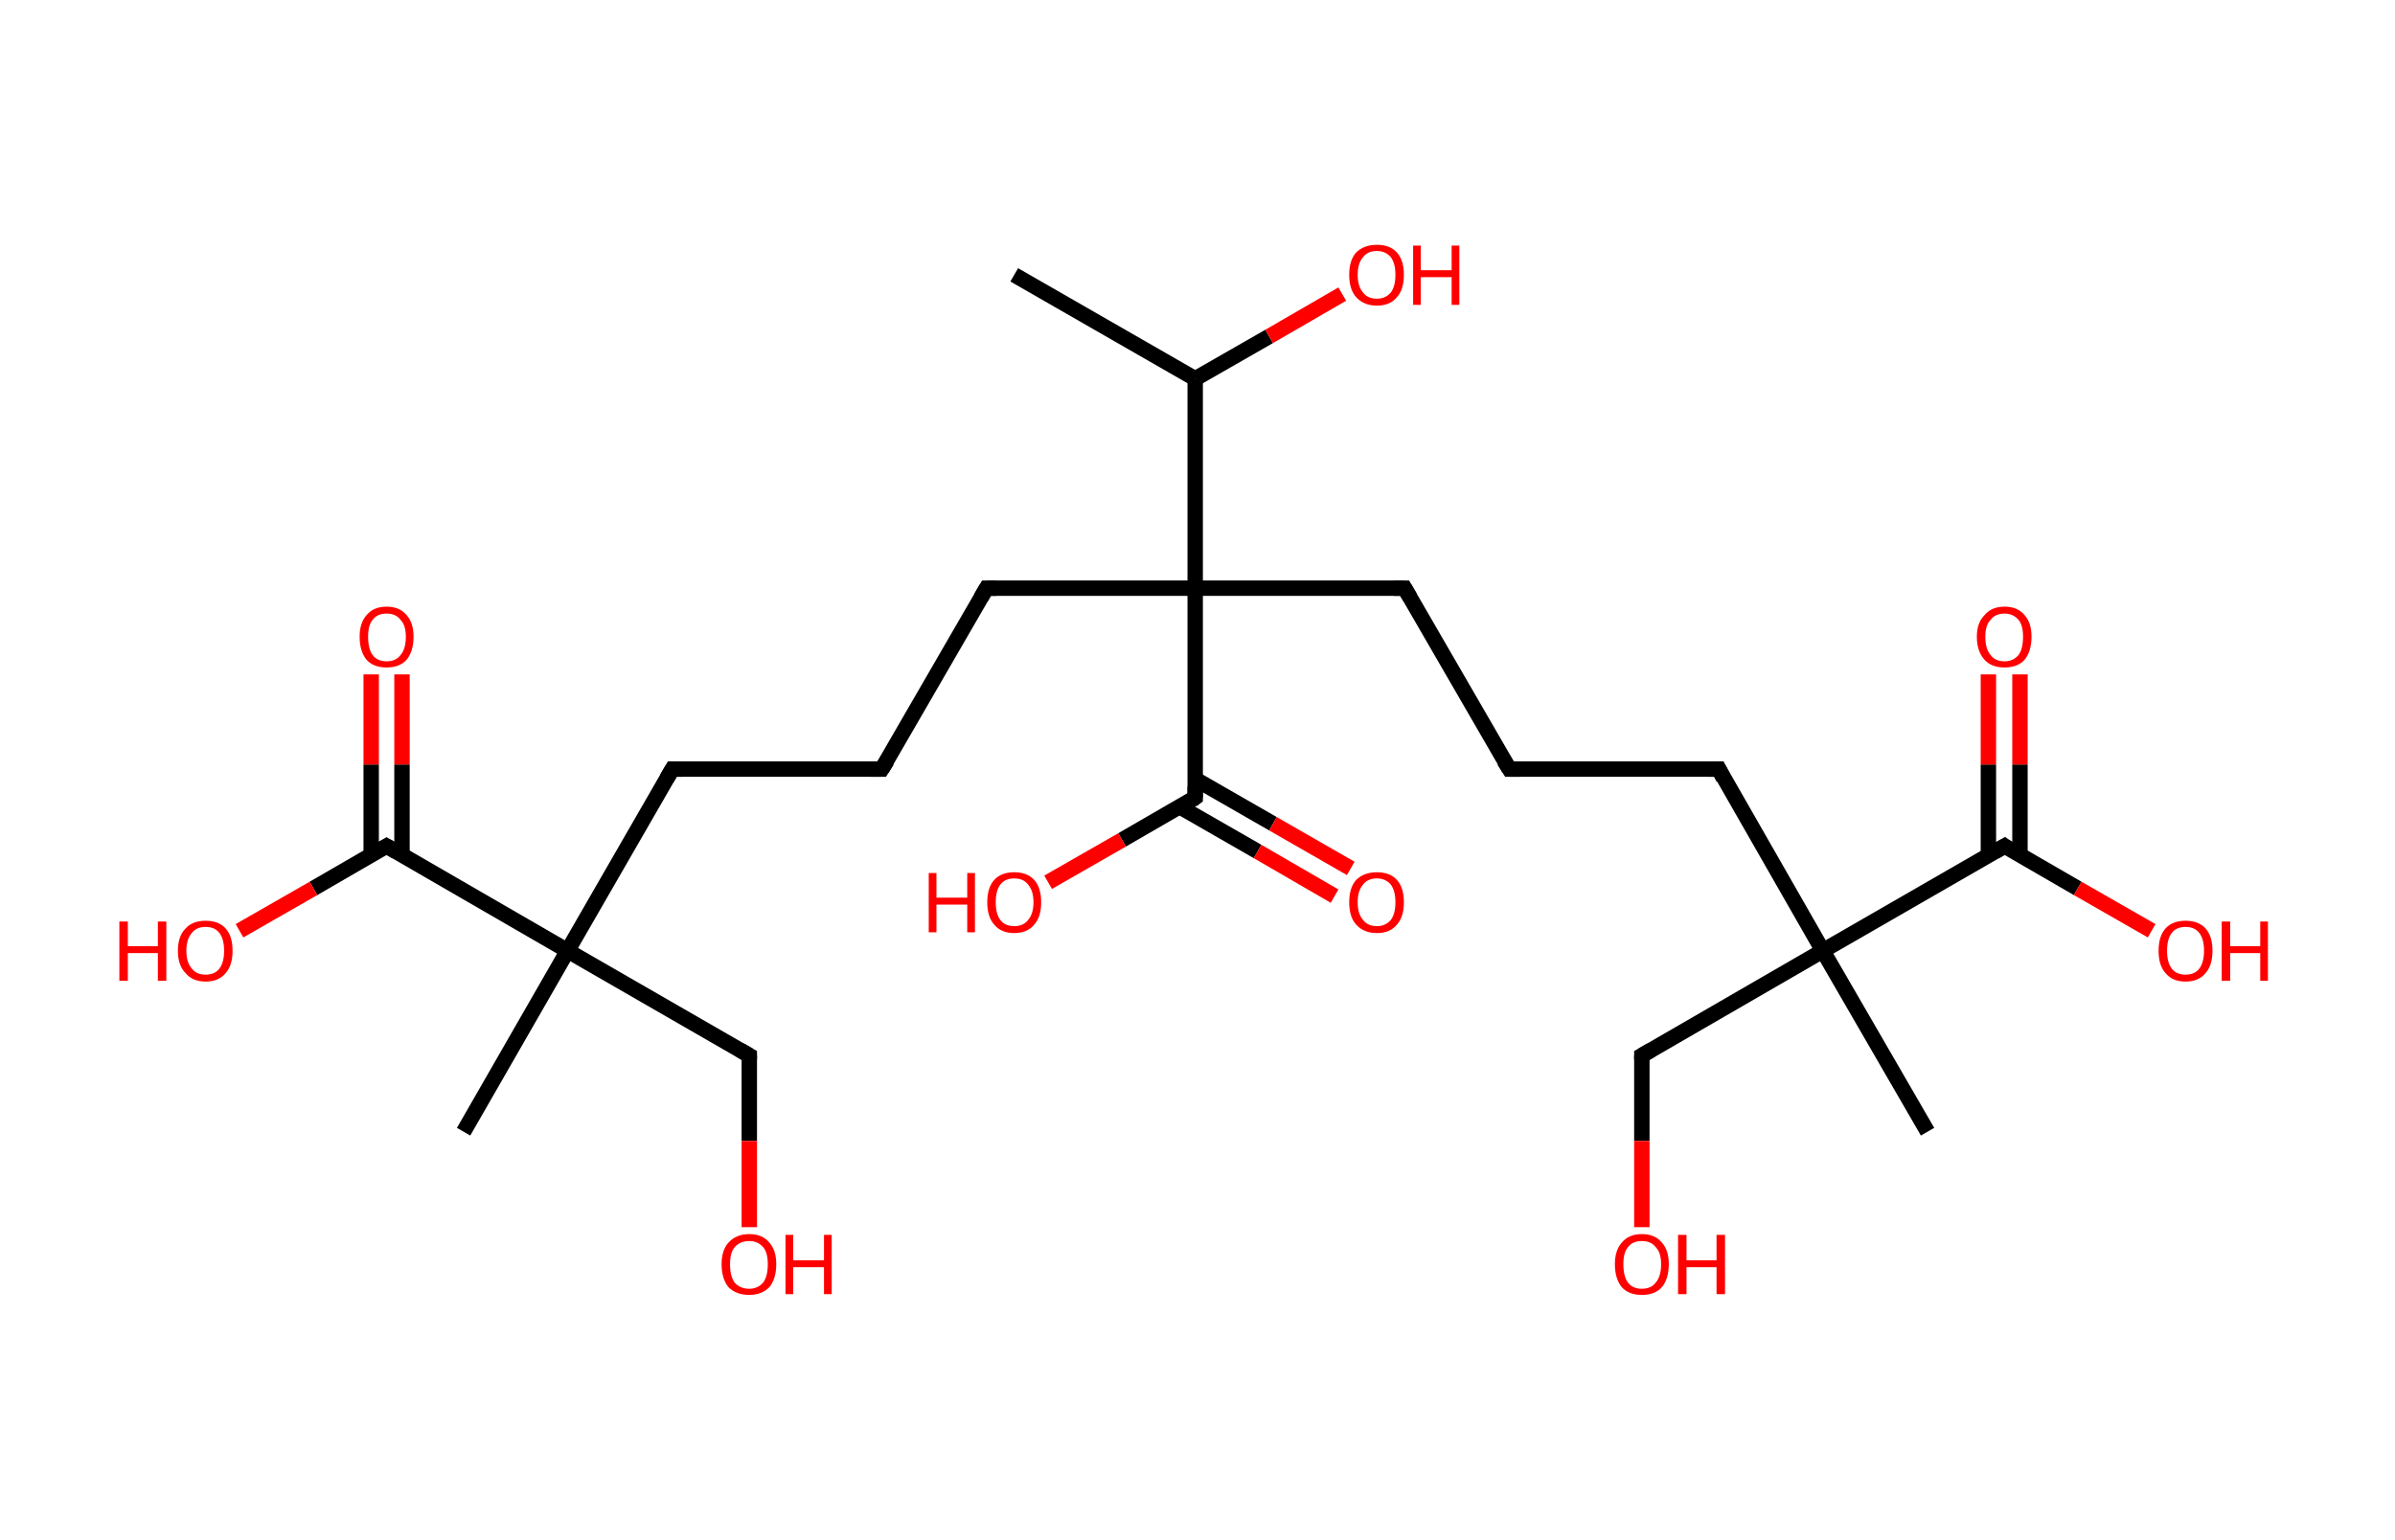 <?xml version='1.0' encoding='ASCII' standalone='yes'?>
<svg xmlns="http://www.w3.org/2000/svg" xmlns:rdkit="http://www.rdkit.org/xml" xmlns:xlink="http://www.w3.org/1999/xlink" version="1.1" baseProfile="full" xml:space="preserve" width="311px" height="200px" viewBox="0 0 311 200">
<!-- END OF HEADER -->
<rect style="opacity:1.0;fill:#FFFFFF;stroke:none" width="311.0" height="200.0" x="0.0" y="0.0"> </rect>
<path class="bond-0 atom-0 atom-1" d="M 131.7,35.7 L 155.2,49.2" style="fill:none;fill-rule:evenodd;stroke:#000000;stroke-width:2.0px;stroke-linecap:butt;stroke-linejoin:miter;stroke-opacity:1"/>
<path class="bond-1 atom-1 atom-2" d="M 155.2,49.2 L 164.8,43.7" style="fill:none;fill-rule:evenodd;stroke:#000000;stroke-width:2.0px;stroke-linecap:butt;stroke-linejoin:miter;stroke-opacity:1"/>
<path class="bond-1 atom-1 atom-2" d="M 164.8,43.7 L 174.3,38.2" style="fill:none;fill-rule:evenodd;stroke:#FF0000;stroke-width:2.0px;stroke-linecap:butt;stroke-linejoin:miter;stroke-opacity:1"/>
<path class="bond-2 atom-1 atom-3" d="M 155.2,49.2 L 155.2,76.4" style="fill:none;fill-rule:evenodd;stroke:#000000;stroke-width:2.0px;stroke-linecap:butt;stroke-linejoin:miter;stroke-opacity:1"/>
<path class="bond-3 atom-3 atom-4" d="M 155.2,76.4 L 128.1,76.4" style="fill:none;fill-rule:evenodd;stroke:#000000;stroke-width:2.0px;stroke-linecap:butt;stroke-linejoin:miter;stroke-opacity:1"/>
<path class="bond-4 atom-4 atom-5" d="M 128.1,76.4 L 114.5,99.9" style="fill:none;fill-rule:evenodd;stroke:#000000;stroke-width:2.0px;stroke-linecap:butt;stroke-linejoin:miter;stroke-opacity:1"/>
<path class="bond-5 atom-5 atom-6" d="M 114.5,99.9 L 87.3,99.9" style="fill:none;fill-rule:evenodd;stroke:#000000;stroke-width:2.0px;stroke-linecap:butt;stroke-linejoin:miter;stroke-opacity:1"/>
<path class="bond-6 atom-6 atom-7" d="M 87.3,99.9 L 73.7,123.5" style="fill:none;fill-rule:evenodd;stroke:#000000;stroke-width:2.0px;stroke-linecap:butt;stroke-linejoin:miter;stroke-opacity:1"/>
<path class="bond-7 atom-7 atom-8" d="M 73.7,123.5 L 60.2,147.0" style="fill:none;fill-rule:evenodd;stroke:#000000;stroke-width:2.0px;stroke-linecap:butt;stroke-linejoin:miter;stroke-opacity:1"/>
<path class="bond-8 atom-7 atom-9" d="M 73.7,123.5 L 97.3,137.1" style="fill:none;fill-rule:evenodd;stroke:#000000;stroke-width:2.0px;stroke-linecap:butt;stroke-linejoin:miter;stroke-opacity:1"/>
<path class="bond-9 atom-9 atom-10" d="M 97.3,137.1 L 97.3,148.2" style="fill:none;fill-rule:evenodd;stroke:#000000;stroke-width:2.0px;stroke-linecap:butt;stroke-linejoin:miter;stroke-opacity:1"/>
<path class="bond-9 atom-9 atom-10" d="M 97.3,148.2 L 97.3,159.4" style="fill:none;fill-rule:evenodd;stroke:#FF0000;stroke-width:2.0px;stroke-linecap:butt;stroke-linejoin:miter;stroke-opacity:1"/>
<path class="bond-10 atom-7 atom-11" d="M 73.7,123.5 L 50.2,109.9" style="fill:none;fill-rule:evenodd;stroke:#000000;stroke-width:2.0px;stroke-linecap:butt;stroke-linejoin:miter;stroke-opacity:1"/>
<path class="bond-11 atom-11 atom-12" d="M 52.2,111.1 L 52.2,99.3" style="fill:none;fill-rule:evenodd;stroke:#000000;stroke-width:2.0px;stroke-linecap:butt;stroke-linejoin:miter;stroke-opacity:1"/>
<path class="bond-11 atom-11 atom-12" d="M 52.2,99.3 L 52.2,87.6" style="fill:none;fill-rule:evenodd;stroke:#FF0000;stroke-width:2.0px;stroke-linecap:butt;stroke-linejoin:miter;stroke-opacity:1"/>
<path class="bond-11 atom-11 atom-12" d="M 48.2,111.1 L 48.2,99.3" style="fill:none;fill-rule:evenodd;stroke:#000000;stroke-width:2.0px;stroke-linecap:butt;stroke-linejoin:miter;stroke-opacity:1"/>
<path class="bond-11 atom-11 atom-12" d="M 48.2,99.3 L 48.2,87.6" style="fill:none;fill-rule:evenodd;stroke:#FF0000;stroke-width:2.0px;stroke-linecap:butt;stroke-linejoin:miter;stroke-opacity:1"/>
<path class="bond-12 atom-11 atom-13" d="M 50.2,109.9 L 40.7,115.4" style="fill:none;fill-rule:evenodd;stroke:#000000;stroke-width:2.0px;stroke-linecap:butt;stroke-linejoin:miter;stroke-opacity:1"/>
<path class="bond-12 atom-11 atom-13" d="M 40.7,115.4 L 31.1,120.9" style="fill:none;fill-rule:evenodd;stroke:#FF0000;stroke-width:2.0px;stroke-linecap:butt;stroke-linejoin:miter;stroke-opacity:1"/>
<path class="bond-13 atom-3 atom-14" d="M 155.2,76.4 L 182.4,76.4" style="fill:none;fill-rule:evenodd;stroke:#000000;stroke-width:2.0px;stroke-linecap:butt;stroke-linejoin:miter;stroke-opacity:1"/>
<path class="bond-14 atom-14 atom-15" d="M 182.4,76.4 L 196.0,99.9" style="fill:none;fill-rule:evenodd;stroke:#000000;stroke-width:2.0px;stroke-linecap:butt;stroke-linejoin:miter;stroke-opacity:1"/>
<path class="bond-15 atom-15 atom-16" d="M 196.0,99.9 L 223.2,99.9" style="fill:none;fill-rule:evenodd;stroke:#000000;stroke-width:2.0px;stroke-linecap:butt;stroke-linejoin:miter;stroke-opacity:1"/>
<path class="bond-16 atom-16 atom-17" d="M 223.2,99.9 L 236.7,123.5" style="fill:none;fill-rule:evenodd;stroke:#000000;stroke-width:2.0px;stroke-linecap:butt;stroke-linejoin:miter;stroke-opacity:1"/>
<path class="bond-17 atom-17 atom-18" d="M 236.7,123.5 L 250.3,147.0" style="fill:none;fill-rule:evenodd;stroke:#000000;stroke-width:2.0px;stroke-linecap:butt;stroke-linejoin:miter;stroke-opacity:1"/>
<path class="bond-18 atom-17 atom-19" d="M 236.7,123.5 L 213.2,137.1" style="fill:none;fill-rule:evenodd;stroke:#000000;stroke-width:2.0px;stroke-linecap:butt;stroke-linejoin:miter;stroke-opacity:1"/>
<path class="bond-19 atom-19 atom-20" d="M 213.2,137.1 L 213.2,148.2" style="fill:none;fill-rule:evenodd;stroke:#000000;stroke-width:2.0px;stroke-linecap:butt;stroke-linejoin:miter;stroke-opacity:1"/>
<path class="bond-19 atom-19 atom-20" d="M 213.2,148.2 L 213.2,159.4" style="fill:none;fill-rule:evenodd;stroke:#FF0000;stroke-width:2.0px;stroke-linecap:butt;stroke-linejoin:miter;stroke-opacity:1"/>
<path class="bond-20 atom-17 atom-21" d="M 236.7,123.5 L 260.3,109.9" style="fill:none;fill-rule:evenodd;stroke:#000000;stroke-width:2.0px;stroke-linecap:butt;stroke-linejoin:miter;stroke-opacity:1"/>
<path class="bond-21 atom-21 atom-22" d="M 262.3,111.1 L 262.3,99.3" style="fill:none;fill-rule:evenodd;stroke:#000000;stroke-width:2.0px;stroke-linecap:butt;stroke-linejoin:miter;stroke-opacity:1"/>
<path class="bond-21 atom-21 atom-22" d="M 262.3,99.3 L 262.3,87.6" style="fill:none;fill-rule:evenodd;stroke:#FF0000;stroke-width:2.0px;stroke-linecap:butt;stroke-linejoin:miter;stroke-opacity:1"/>
<path class="bond-21 atom-21 atom-22" d="M 258.2,111.1 L 258.2,99.3" style="fill:none;fill-rule:evenodd;stroke:#000000;stroke-width:2.0px;stroke-linecap:butt;stroke-linejoin:miter;stroke-opacity:1"/>
<path class="bond-21 atom-21 atom-22" d="M 258.2,99.3 L 258.2,87.6" style="fill:none;fill-rule:evenodd;stroke:#FF0000;stroke-width:2.0px;stroke-linecap:butt;stroke-linejoin:miter;stroke-opacity:1"/>
<path class="bond-22 atom-21 atom-23" d="M 260.3,109.9 L 269.8,115.4" style="fill:none;fill-rule:evenodd;stroke:#000000;stroke-width:2.0px;stroke-linecap:butt;stroke-linejoin:miter;stroke-opacity:1"/>
<path class="bond-22 atom-21 atom-23" d="M 269.8,115.4 L 279.4,120.9" style="fill:none;fill-rule:evenodd;stroke:#FF0000;stroke-width:2.0px;stroke-linecap:butt;stroke-linejoin:miter;stroke-opacity:1"/>
<path class="bond-23 atom-3 atom-24" d="M 155.2,76.4 L 155.2,103.6" style="fill:none;fill-rule:evenodd;stroke:#000000;stroke-width:2.0px;stroke-linecap:butt;stroke-linejoin:miter;stroke-opacity:1"/>
<path class="bond-24 atom-24 atom-25" d="M 153.2,104.8 L 163.3,110.6" style="fill:none;fill-rule:evenodd;stroke:#000000;stroke-width:2.0px;stroke-linecap:butt;stroke-linejoin:miter;stroke-opacity:1"/>
<path class="bond-24 atom-24 atom-25" d="M 163.3,110.6 L 173.3,116.4" style="fill:none;fill-rule:evenodd;stroke:#FF0000;stroke-width:2.0px;stroke-linecap:butt;stroke-linejoin:miter;stroke-opacity:1"/>
<path class="bond-24 atom-24 atom-25" d="M 155.2,101.2 L 165.3,107.0" style="fill:none;fill-rule:evenodd;stroke:#000000;stroke-width:2.0px;stroke-linecap:butt;stroke-linejoin:miter;stroke-opacity:1"/>
<path class="bond-24 atom-24 atom-25" d="M 165.3,107.0 L 175.4,112.8" style="fill:none;fill-rule:evenodd;stroke:#FF0000;stroke-width:2.0px;stroke-linecap:butt;stroke-linejoin:miter;stroke-opacity:1"/>
<path class="bond-25 atom-24 atom-26" d="M 155.2,103.6 L 145.7,109.1" style="fill:none;fill-rule:evenodd;stroke:#000000;stroke-width:2.0px;stroke-linecap:butt;stroke-linejoin:miter;stroke-opacity:1"/>
<path class="bond-25 atom-24 atom-26" d="M 145.7,109.1 L 136.1,114.6" style="fill:none;fill-rule:evenodd;stroke:#FF0000;stroke-width:2.0px;stroke-linecap:butt;stroke-linejoin:miter;stroke-opacity:1"/>
<path d="M 129.4,76.4 L 128.1,76.4 L 127.4,77.6" style="fill:none;stroke:#000000;stroke-width:2.0px;stroke-linecap:butt;stroke-linejoin:miter;stroke-opacity:1;"/>
<path d="M 115.2,98.8 L 114.5,99.9 L 113.1,99.9" style="fill:none;stroke:#000000;stroke-width:2.0px;stroke-linecap:butt;stroke-linejoin:miter;stroke-opacity:1;"/>
<path d="M 88.7,99.9 L 87.3,99.9 L 86.6,101.1" style="fill:none;stroke:#000000;stroke-width:2.0px;stroke-linecap:butt;stroke-linejoin:miter;stroke-opacity:1;"/>
<path d="M 96.1,136.4 L 97.3,137.1 L 97.3,137.6" style="fill:none;stroke:#000000;stroke-width:2.0px;stroke-linecap:butt;stroke-linejoin:miter;stroke-opacity:1;"/>
<path d="M 51.4,110.6 L 50.2,109.9 L 49.7,110.2" style="fill:none;stroke:#000000;stroke-width:2.0px;stroke-linecap:butt;stroke-linejoin:miter;stroke-opacity:1;"/>
<path d="M 181.0,76.4 L 182.4,76.4 L 183.1,77.6" style="fill:none;stroke:#000000;stroke-width:2.0px;stroke-linecap:butt;stroke-linejoin:miter;stroke-opacity:1;"/>
<path d="M 195.3,98.8 L 196.0,99.9 L 197.4,99.9" style="fill:none;stroke:#000000;stroke-width:2.0px;stroke-linecap:butt;stroke-linejoin:miter;stroke-opacity:1;"/>
<path d="M 221.8,99.9 L 223.2,99.9 L 223.8,101.1" style="fill:none;stroke:#000000;stroke-width:2.0px;stroke-linecap:butt;stroke-linejoin:miter;stroke-opacity:1;"/>
<path d="M 214.4,136.4 L 213.2,137.1 L 213.2,137.6" style="fill:none;stroke:#000000;stroke-width:2.0px;stroke-linecap:butt;stroke-linejoin:miter;stroke-opacity:1;"/>
<path d="M 259.1,110.6 L 260.3,109.9 L 260.7,110.2" style="fill:none;stroke:#000000;stroke-width:2.0px;stroke-linecap:butt;stroke-linejoin:miter;stroke-opacity:1;"/>
<path d="M 155.2,102.2 L 155.2,103.6 L 154.8,103.9" style="fill:none;stroke:#000000;stroke-width:2.0px;stroke-linecap:butt;stroke-linejoin:miter;stroke-opacity:1;"/>
<path class="atom-2" d="M 175.2 35.7 Q 175.2 33.8, 176.1 32.8 Q 177.1 31.8, 178.8 31.8 Q 180.5 31.8, 181.4 32.8 Q 182.3 33.8, 182.3 35.7 Q 182.3 37.6, 181.4 38.6 Q 180.5 39.7, 178.8 39.7 Q 177.1 39.7, 176.1 38.6 Q 175.2 37.6, 175.2 35.7 M 178.8 38.8 Q 179.9 38.8, 180.6 38.0 Q 181.2 37.2, 181.2 35.7 Q 181.2 34.2, 180.6 33.4 Q 179.9 32.6, 178.8 32.6 Q 177.6 32.6, 177.0 33.4 Q 176.3 34.2, 176.3 35.7 Q 176.3 37.2, 177.0 38.0 Q 177.6 38.8, 178.8 38.8 " fill="#FF0000"/>
<path class="atom-2" d="M 183.5 31.9 L 184.5 31.9 L 184.5 35.1 L 188.5 35.1 L 188.5 31.9 L 189.5 31.9 L 189.5 39.6 L 188.5 39.6 L 188.5 36.0 L 184.5 36.0 L 184.5 39.6 L 183.5 39.6 L 183.5 31.9 " fill="#FF0000"/>
<path class="atom-10" d="M 93.7 164.2 Q 93.7 162.4, 94.6 161.4 Q 95.6 160.3, 97.3 160.3 Q 99.0 160.3, 99.9 161.4 Q 100.8 162.4, 100.8 164.2 Q 100.8 166.1, 99.9 167.2 Q 98.9 168.2, 97.3 168.2 Q 95.6 168.2, 94.6 167.2 Q 93.7 166.1, 93.7 164.2 M 97.3 167.4 Q 98.4 167.4, 99.1 166.6 Q 99.7 165.8, 99.7 164.2 Q 99.7 162.7, 99.1 162.0 Q 98.4 161.2, 97.3 161.2 Q 96.1 161.2, 95.4 162.0 Q 94.8 162.7, 94.8 164.2 Q 94.8 165.8, 95.4 166.6 Q 96.1 167.4, 97.3 167.4 " fill="#FF0000"/>
<path class="atom-10" d="M 102.0 160.4 L 103.0 160.4 L 103.0 163.7 L 107.0 163.7 L 107.0 160.4 L 108.0 160.4 L 108.0 168.1 L 107.0 168.1 L 107.0 164.6 L 103.0 164.6 L 103.0 168.1 L 102.0 168.1 L 102.0 160.4 " fill="#FF0000"/>
<path class="atom-12" d="M 46.7 82.7 Q 46.7 80.9, 47.6 79.9 Q 48.5 78.8, 50.2 78.8 Q 51.9 78.8, 52.8 79.9 Q 53.7 80.9, 53.7 82.7 Q 53.7 84.6, 52.8 85.7 Q 51.9 86.7, 50.2 86.7 Q 48.5 86.7, 47.6 85.7 Q 46.7 84.6, 46.7 82.7 M 50.2 85.9 Q 51.4 85.9, 52.0 85.1 Q 52.7 84.3, 52.7 82.7 Q 52.7 81.2, 52.0 80.5 Q 51.4 79.7, 50.2 79.7 Q 49.0 79.7, 48.4 80.5 Q 47.8 81.2, 47.8 82.7 Q 47.8 84.3, 48.4 85.1 Q 49.0 85.9, 50.2 85.9 " fill="#FF0000"/>
<path class="atom-13" d="M 15.5 119.7 L 16.6 119.7 L 16.6 122.9 L 20.5 122.9 L 20.5 119.7 L 21.6 119.7 L 21.6 127.4 L 20.5 127.4 L 20.5 123.8 L 16.6 123.8 L 16.6 127.4 L 15.5 127.4 L 15.5 119.7 " fill="#FF0000"/>
<path class="atom-13" d="M 23.1 123.5 Q 23.1 121.6, 24.1 120.6 Q 25.0 119.6, 26.7 119.6 Q 28.4 119.6, 29.3 120.6 Q 30.2 121.6, 30.2 123.5 Q 30.2 125.4, 29.3 126.4 Q 28.4 127.5, 26.7 127.5 Q 25.0 127.5, 24.1 126.4 Q 23.1 125.4, 23.1 123.5 M 26.7 126.6 Q 27.9 126.6, 28.5 125.8 Q 29.1 125.0, 29.1 123.5 Q 29.1 122.0, 28.5 121.2 Q 27.9 120.4, 26.7 120.4 Q 25.5 120.4, 24.9 121.2 Q 24.2 122.0, 24.2 123.5 Q 24.2 125.0, 24.9 125.8 Q 25.5 126.6, 26.7 126.6 " fill="#FF0000"/>
<path class="atom-20" d="M 209.7 164.2 Q 209.7 162.4, 210.6 161.4 Q 211.5 160.3, 213.2 160.3 Q 214.9 160.3, 215.8 161.4 Q 216.7 162.4, 216.7 164.2 Q 216.7 166.1, 215.8 167.2 Q 214.9 168.2, 213.2 168.2 Q 211.5 168.2, 210.6 167.2 Q 209.7 166.1, 209.7 164.2 M 213.2 167.4 Q 214.4 167.4, 215.0 166.6 Q 215.7 165.8, 215.7 164.2 Q 215.7 162.7, 215.0 162.0 Q 214.4 161.2, 213.2 161.2 Q 212.0 161.2, 211.4 162.0 Q 210.8 162.7, 210.8 164.2 Q 210.8 165.8, 211.4 166.6 Q 212.0 167.4, 213.2 167.4 " fill="#FF0000"/>
<path class="atom-20" d="M 217.9 160.4 L 219.0 160.4 L 219.0 163.7 L 222.9 163.7 L 222.9 160.4 L 224.0 160.4 L 224.0 168.1 L 222.9 168.1 L 222.9 164.6 L 219.0 164.6 L 219.0 168.1 L 217.9 168.1 L 217.9 160.4 " fill="#FF0000"/>
<path class="atom-22" d="M 256.7 82.7 Q 256.7 80.9, 257.7 79.9 Q 258.6 78.8, 260.3 78.8 Q 262.0 78.8, 262.9 79.9 Q 263.8 80.9, 263.8 82.7 Q 263.8 84.6, 262.9 85.7 Q 262.0 86.7, 260.3 86.7 Q 258.6 86.7, 257.7 85.7 Q 256.7 84.6, 256.7 82.7 M 260.3 85.9 Q 261.4 85.9, 262.1 85.1 Q 262.7 84.3, 262.7 82.7 Q 262.7 81.2, 262.1 80.5 Q 261.4 79.7, 260.3 79.7 Q 259.1 79.7, 258.5 80.5 Q 257.8 81.2, 257.8 82.7 Q 257.8 84.3, 258.5 85.1 Q 259.1 85.9, 260.3 85.9 " fill="#FF0000"/>
<path class="atom-23" d="M 280.3 123.5 Q 280.3 121.6, 281.2 120.6 Q 282.1 119.6, 283.8 119.6 Q 285.5 119.6, 286.4 120.6 Q 287.3 121.6, 287.3 123.5 Q 287.3 125.4, 286.4 126.4 Q 285.5 127.5, 283.8 127.5 Q 282.1 127.5, 281.2 126.4 Q 280.3 125.4, 280.3 123.5 M 283.8 126.6 Q 285.0 126.6, 285.6 125.8 Q 286.2 125.0, 286.2 123.5 Q 286.2 122.0, 285.6 121.2 Q 285.0 120.4, 283.8 120.4 Q 282.6 120.4, 282.0 121.2 Q 281.4 122.0, 281.4 123.5 Q 281.4 125.0, 282.0 125.8 Q 282.6 126.6, 283.8 126.6 " fill="#FF0000"/>
<path class="atom-23" d="M 288.5 119.7 L 289.6 119.7 L 289.6 122.9 L 293.5 122.9 L 293.5 119.7 L 294.5 119.7 L 294.5 127.4 L 293.5 127.4 L 293.5 123.8 L 289.6 123.8 L 289.6 127.4 L 288.5 127.4 L 288.5 119.7 " fill="#FF0000"/>
<path class="atom-25" d="M 175.2 117.2 Q 175.2 115.3, 176.1 114.3 Q 177.1 113.3, 178.8 113.3 Q 180.5 113.3, 181.4 114.3 Q 182.3 115.3, 182.3 117.2 Q 182.3 119.1, 181.4 120.1 Q 180.5 121.2, 178.8 121.2 Q 177.1 121.2, 176.1 120.1 Q 175.2 119.1, 175.2 117.2 M 178.8 120.3 Q 179.9 120.3, 180.6 119.5 Q 181.2 118.7, 181.2 117.2 Q 181.2 115.7, 180.6 114.9 Q 179.9 114.1, 178.8 114.1 Q 177.6 114.1, 177.0 114.9 Q 176.3 115.7, 176.3 117.2 Q 176.3 118.7, 177.0 119.5 Q 177.6 120.3, 178.8 120.3 " fill="#FF0000"/>
<path class="atom-26" d="M 120.6 113.4 L 121.6 113.4 L 121.6 116.6 L 125.6 116.6 L 125.6 113.4 L 126.6 113.4 L 126.6 121.1 L 125.6 121.1 L 125.6 117.5 L 121.6 117.5 L 121.6 121.1 L 120.6 121.1 L 120.6 113.4 " fill="#FF0000"/>
<path class="atom-26" d="M 128.2 117.2 Q 128.2 115.3, 129.1 114.3 Q 130.0 113.3, 131.7 113.3 Q 133.4 113.3, 134.3 114.3 Q 135.2 115.3, 135.2 117.2 Q 135.2 119.1, 134.3 120.1 Q 133.4 121.2, 131.7 121.2 Q 130.0 121.2, 129.1 120.1 Q 128.2 119.1, 128.2 117.2 M 131.7 120.3 Q 132.9 120.3, 133.5 119.5 Q 134.2 118.7, 134.2 117.2 Q 134.2 115.7, 133.5 114.9 Q 132.9 114.1, 131.7 114.1 Q 130.5 114.1, 129.9 114.9 Q 129.3 115.7, 129.3 117.2 Q 129.3 118.7, 129.9 119.5 Q 130.5 120.3, 131.7 120.3 " fill="#FF0000"/>
</svg>
